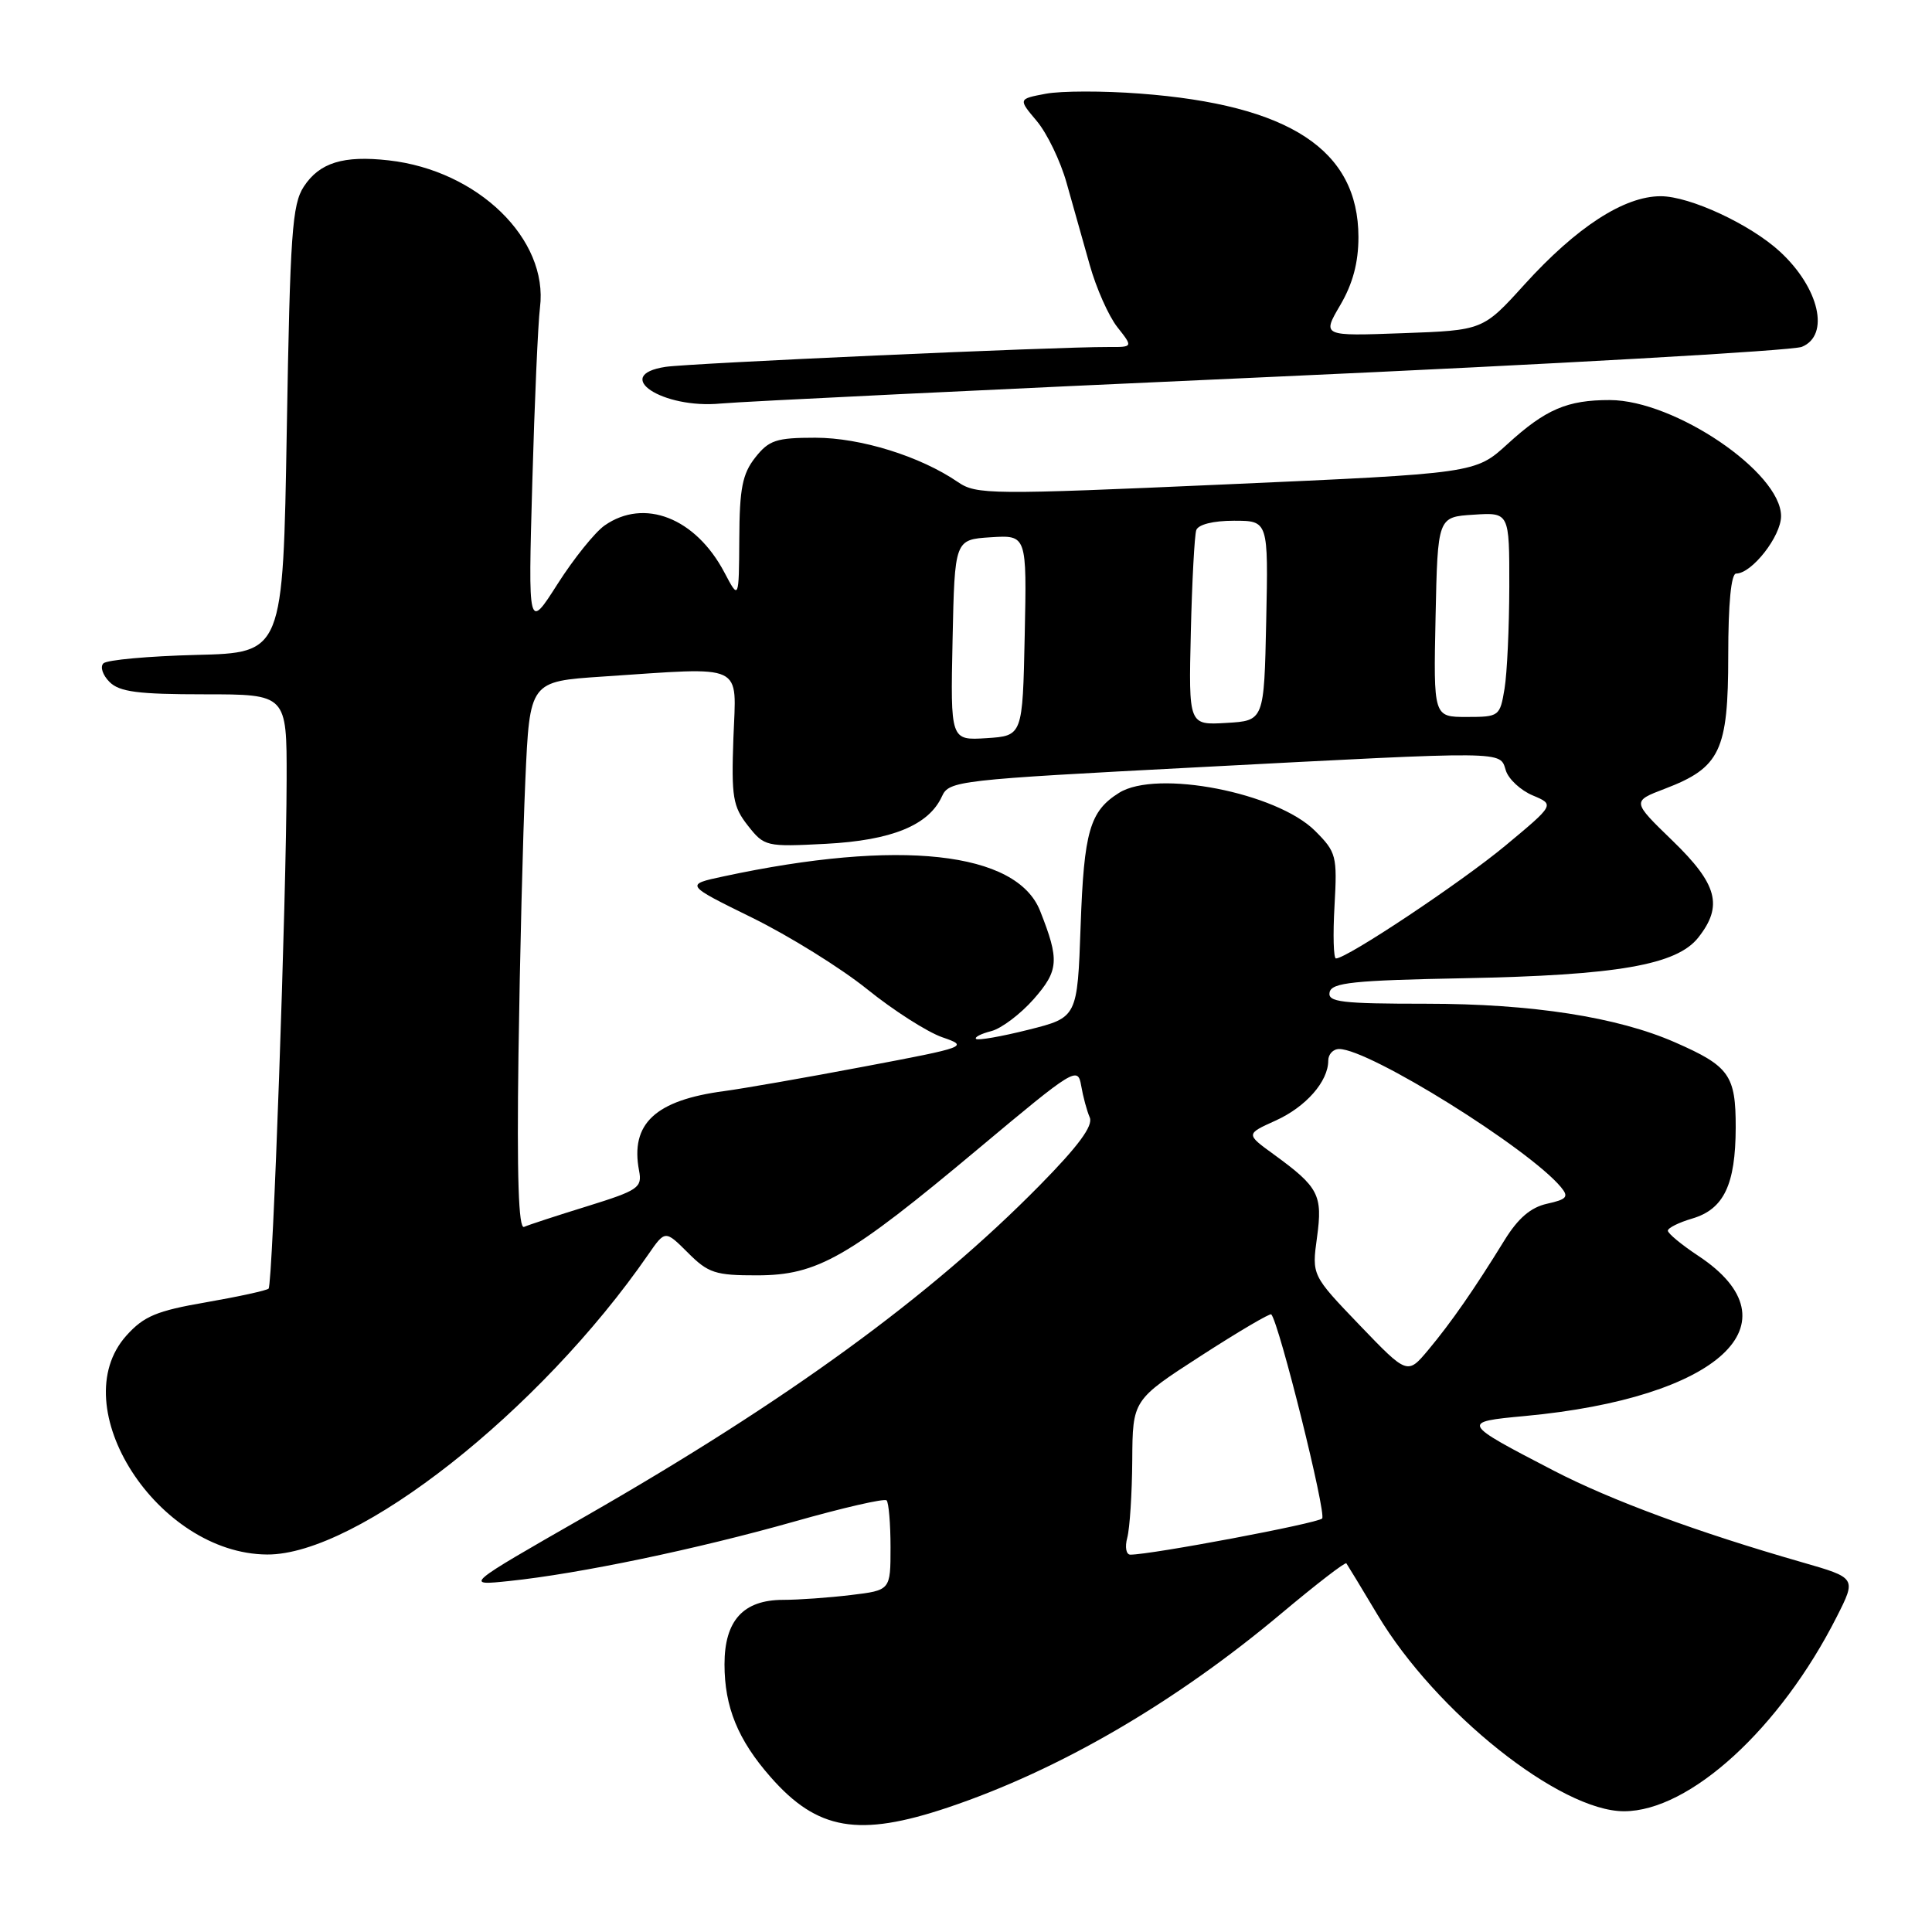 <?xml version="1.0" encoding="UTF-8" standalone="no"?>
<!DOCTYPE svg PUBLIC "-//W3C//DTD SVG 1.1//EN" "http://www.w3.org/Graphics/SVG/1.1/DTD/svg11.dtd" >
<svg xmlns="http://www.w3.org/2000/svg" xmlns:xlink="http://www.w3.org/1999/xlink" version="1.1" viewBox="0 0 256 256">
 <g >
 <path fill="currentColor"
d=" M 125.61 239.50 C 140.35 234.55 155.72 225.60 169.81 213.77 C 174.39 209.93 178.25 206.95 178.40 207.15 C 178.54 207.34 180.42 210.43 182.55 214.00 C 190.27 226.90 206.71 240.00 215.19 240.00 C 223.89 240.00 235.88 229.04 243.37 214.25 C 245.99 209.08 245.99 209.08 238.75 207.00 C 224.95 203.04 213.47 198.80 205.88 194.87 C 193.58 188.49 193.55 188.42 202.06 187.63 C 227.76 185.24 238.51 175.32 225.04 166.41 C 222.82 164.94 221.00 163.44 221.00 163.07 C 221.00 162.71 222.46 161.98 224.24 161.46 C 228.42 160.22 229.97 156.98 229.99 149.40 C 230.00 142.47 229.15 141.27 221.96 138.12 C 214.31 134.76 202.98 133.00 188.97 133.00 C 177.75 133.00 175.90 132.78 176.18 131.48 C 176.45 130.20 179.32 129.90 194.00 129.62 C 214.31 129.23 222.18 127.86 225.04 124.22 C 228.34 120.03 227.58 117.17 221.62 111.40 C 216.23 106.18 216.23 106.18 220.61 104.51 C 227.94 101.71 229.00 99.49 229.00 86.87 C 229.00 79.97 229.38 76.00 230.05 76.00 C 232.13 76.00 236.00 71.05 236.00 68.39 C 236.00 62.59 221.91 53.03 213.32 53.01 C 207.67 53.00 204.80 54.23 199.76 58.83 C 195.50 62.72 195.50 62.72 162.50 64.18 C 131.20 65.57 129.37 65.55 126.92 63.87 C 121.94 60.46 114.03 58.00 108.04 58.00 C 102.86 58.00 101.89 58.32 100.07 60.63 C 98.37 62.79 97.99 64.73 97.96 71.38 C 97.91 79.50 97.91 79.50 95.98 75.84 C 92.16 68.61 85.36 65.96 80.11 69.63 C 78.83 70.53 76.02 74.02 73.88 77.38 C 69.98 83.50 69.98 83.50 70.53 64.00 C 70.83 53.27 71.29 42.81 71.55 40.75 C 72.69 31.69 63.33 22.58 51.51 21.25 C 45.50 20.57 42.34 21.55 40.26 24.72 C 38.71 27.08 38.44 30.95 38.00 56.95 C 37.50 86.50 37.50 86.50 26.02 86.78 C 19.70 86.94 14.16 87.44 13.70 87.90 C 13.24 88.36 13.61 89.46 14.51 90.36 C 15.82 91.68 18.29 92.00 27.07 92.00 C 38.00 92.00 38.00 92.00 37.98 103.25 C 37.95 119.08 36.14 170.19 35.59 170.75 C 35.33 171.00 31.61 171.81 27.31 172.56 C 20.75 173.69 19.06 174.40 16.75 176.97 C 8.32 186.36 20.87 205.90 35.40 205.98 C 47.33 206.05 71.55 186.99 85.89 166.24 C 88.14 162.99 88.14 162.99 91.15 165.99 C 93.84 168.69 94.79 169.00 100.33 168.99 C 108.33 168.98 112.38 166.66 129.65 152.20 C 142.36 141.56 142.82 141.28 143.26 143.85 C 143.51 145.31 144.02 147.21 144.40 148.07 C 144.87 149.17 142.90 151.85 137.76 157.07 C 123.28 171.79 104.31 185.60 77.50 200.96 C 61.50 210.12 61.50 210.12 67.50 209.49 C 76.80 208.52 92.33 205.27 105.23 201.62 C 111.68 199.79 117.19 198.52 117.48 198.81 C 117.76 199.10 118.00 201.90 118.00 205.03 C 118.00 210.72 118.00 210.72 112.75 211.35 C 109.86 211.70 105.81 211.99 103.75 211.99 C 98.48 212.00 96.00 214.74 96.00 220.53 C 96.00 226.18 97.78 230.55 102.11 235.47 C 108.30 242.53 113.78 243.47 125.61 239.50 Z  M 168.50 49.94 C 205.90 48.26 237.51 46.47 238.75 45.96 C 242.51 44.43 241.07 38.15 235.85 33.34 C 231.92 29.72 223.91 26.00 220.05 26.00 C 215.20 26.00 208.91 30.08 201.99 37.71 C 196.50 43.77 196.50 43.77 185.84 44.15 C 175.18 44.54 175.18 44.54 177.59 40.43 C 179.25 37.60 180.00 34.80 180.00 31.41 C 179.99 19.87 170.89 13.89 151.04 12.40 C 146.20 12.03 140.59 12.04 138.58 12.42 C 134.91 13.11 134.91 13.11 137.38 16.04 C 138.74 17.66 140.52 21.34 141.33 24.24 C 142.15 27.13 143.52 32.02 144.39 35.09 C 145.25 38.17 146.90 41.88 148.05 43.34 C 150.15 46.00 150.15 46.00 146.82 45.98 C 139.94 45.95 91.36 48.13 88.19 48.61 C 80.98 49.71 87.76 54.21 95.50 53.47 C 98.25 53.21 131.10 51.62 168.50 49.94 Z  M 149.37 203.75 C 149.70 202.51 150.00 197.90 150.03 193.50 C 150.08 185.50 150.08 185.50 159.12 179.66 C 164.09 176.45 168.29 173.98 168.45 174.16 C 169.51 175.36 175.79 200.61 175.19 201.21 C 174.54 201.86 152.57 206.00 149.78 206.00 C 149.22 206.00 149.03 205.00 149.37 203.75 Z  M 180.15 175.58 C 173.82 168.98 173.82 168.98 174.51 163.96 C 175.28 158.33 174.74 157.30 168.79 152.97 C 165.07 150.27 165.07 150.27 169.01 148.49 C 173.03 146.68 176.00 143.30 176.00 140.54 C 176.00 139.69 176.65 139.00 177.45 139.00 C 181.44 139.00 202.57 152.17 206.84 157.31 C 207.90 158.59 207.62 158.92 205.00 159.50 C 202.83 159.98 201.16 161.41 199.35 164.34 C 195.35 170.83 192.31 175.21 189.28 178.84 C 186.49 182.18 186.49 182.18 180.15 175.58 Z  M 68.70 139.77 C 68.88 126.97 69.29 110.60 69.61 103.39 C 70.19 90.29 70.19 90.29 79.84 89.65 C 98.96 88.38 97.55 87.72 97.18 97.78 C 96.90 105.62 97.11 106.87 99.10 109.40 C 101.28 112.17 101.51 112.22 109.44 111.81 C 118.18 111.35 123.06 109.35 124.81 105.53 C 125.75 103.45 126.85 103.33 158.64 101.67 C 200.10 99.50 198.70 99.48 199.53 102.09 C 199.89 103.24 201.50 104.73 203.10 105.40 C 206.00 106.62 206.00 106.62 199.46 112.06 C 193.57 116.95 178.48 127.00 177.02 127.00 C 176.70 127.00 176.61 123.87 176.83 120.03 C 177.20 113.41 177.08 112.92 174.26 110.10 C 169.18 105.02 153.28 101.93 148.29 105.05 C 144.40 107.48 143.63 110.16 143.19 122.66 C 142.76 134.82 142.76 134.82 136.26 136.45 C 132.68 137.35 129.56 137.89 129.33 137.66 C 129.10 137.43 130.00 136.97 131.34 136.63 C 132.68 136.29 135.21 134.38 136.97 132.39 C 140.30 128.59 140.40 127.22 137.82 120.70 C 134.71 112.83 119.16 111.13 95.90 116.12 C 90.75 117.22 90.75 117.22 99.66 121.60 C 104.56 124.01 111.42 128.27 114.91 131.08 C 118.39 133.89 122.87 136.75 124.85 137.44 C 128.39 138.66 128.19 138.74 114.48 141.33 C 106.79 142.79 98.47 144.24 96.00 144.57 C 86.83 145.78 83.49 148.89 84.68 155.12 C 85.11 157.37 84.60 157.72 77.82 159.83 C 73.80 161.07 70.02 162.31 69.44 162.57 C 68.71 162.89 68.48 155.89 68.70 139.77 Z  M 126.22 84.81 C 126.50 71.50 126.50 71.50 131.28 71.19 C 136.06 70.89 136.06 70.89 135.78 84.19 C 135.50 97.50 135.50 97.50 130.72 97.81 C 125.94 98.11 125.94 98.11 126.22 84.81 Z  M 157.79 83.79 C 157.95 77.03 158.28 70.94 158.51 70.25 C 158.77 69.50 160.74 69.00 163.50 69.00 C 168.06 69.00 168.06 69.00 167.78 82.25 C 167.50 95.50 167.50 95.50 162.50 95.79 C 157.50 96.09 157.50 96.09 157.79 83.79 Z  M 190.22 81.75 C 190.50 68.50 190.50 68.50 195.25 68.20 C 200.00 67.89 200.00 67.89 199.99 77.70 C 199.98 83.09 199.70 89.19 199.36 91.25 C 198.75 94.92 198.65 95.00 194.34 95.00 C 189.94 95.00 189.94 95.00 190.22 81.75 Z "/>
</g>
</svg>